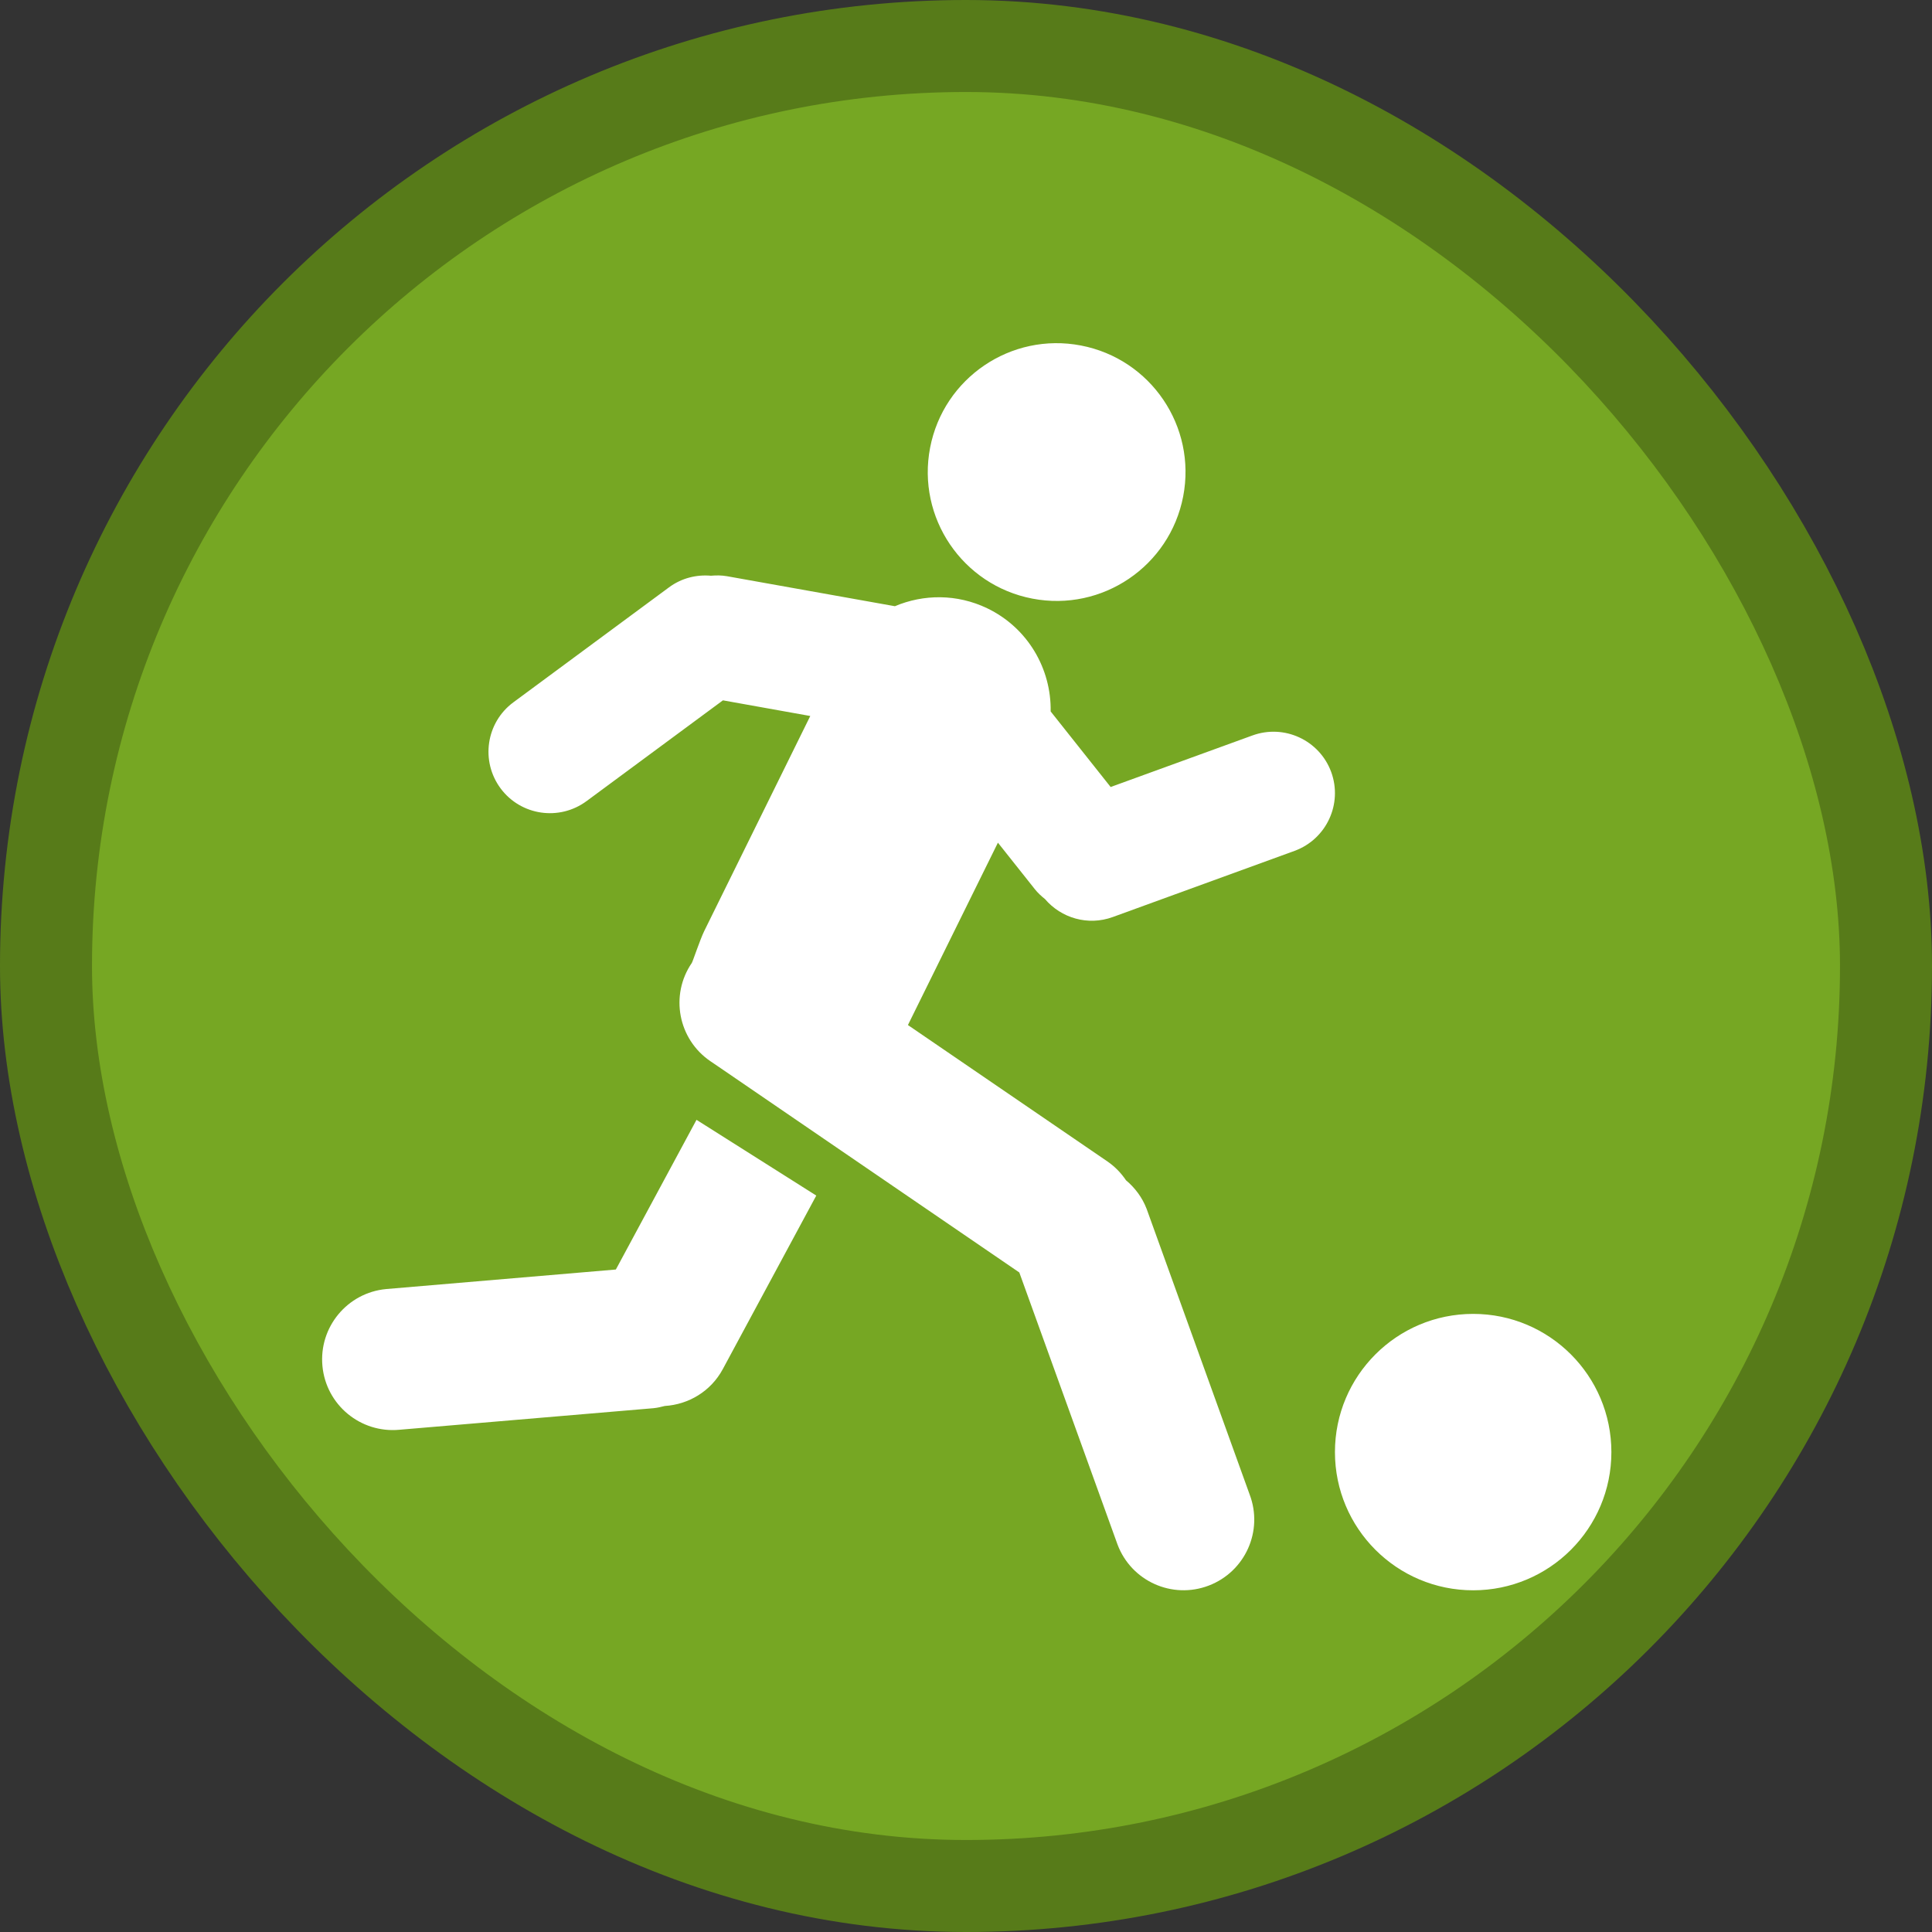 <?xml version="1.0" encoding="UTF-8"?>
<svg width="21" height="21" version="1.1" viewBox="0 0 21 21" xmlns="http://www.w3.org/2000/svg">
 <rect x="0" y="0" width="21" height="21" fill="#333333" stroke="none"/>
 <rect width="21" height="21" fill="none"/>
 <rect x="1" y="1" width="19" height="19" rx="9.5" ry="9.5" fill="#577b19" stroke="#577b19" stroke-linejoin="round" stroke-width="2"/>
 <rect x="1" y="1" width="19" height="19" rx="9.5" ry="9.5" fill="#76a723"/>
 <g transform="matrix(.163 0 0 .163 2.358 2.358)" fill="#fff">
  <path d="m31.98 60.209 7.987 5.051-6.232 11.57c-0.804 1.494-2.296 2.363-3.872 2.461-0.243 0.062-0.492 0.123-0.753 0.148l-16.944 1.438c-2.592 0.242-4.89-1.66-5.131-4.254-0.243-2.59 1.662-4.889 4.251-5.129l15.316-1.303zm22.394-34.757c4.661 0.896 9.162-2.158 10.06-6.816 0.896-4.664-2.154-9.165-6.816-10.062-4.66-0.897-9.166 2.156-10.061 6.817-0.897 4.66 2.155 9.164 6.817 10.061zm14.668 9.129-9.446 3.434-4-5.04c0.049-2.83-1.511-5.57-4.232-6.879-2.015-0.967-4.245-0.945-6.155-0.137l-11.199-2.001c-0.362-0.063-0.718-0.062-1.066-0.032-0.965-0.084-1.962 0.154-2.801 0.777l-10.383 7.67c-1.816 1.348-2.192 3.918-0.844 5.735 1.351 1.816 3.916 2.192 5.736 0.844l9.09-6.716 5.824 1.044-7.073 14.343c-0.292 0.605-0.76 2.024-0.826 2.123-1.471 2.15-0.916 5.083 1.234 6.55l0.867 0.59 7.825 5.354 11.913 8.148 6.551 18.147c0.92 2.438 3.642 3.662 6.076 2.735 2.434-0.926 3.658-3.645 2.73-6.082l-6.866-19.038c-0.296-0.774-0.784-1.411-1.376-1.909-0.322-0.476-0.73-0.906-1.232-1.252l-13.311-9.101 6.001-12.161 2.458 3.096c0.201 0.253 0.432 0.466 0.676 0.659 1.08 1.27 2.866 1.808 4.525 1.204l12.129-4.415c2.123-0.781 3.214-3.134 2.436-5.259-0.782-2.122-3.136-3.212-5.261-2.431zm14.729 38.569c-5.09 0-9.217 4.125-9.217 9.215 0 5.092 4.127 9.217 9.217 9.217s9.217-4.125 9.217-9.217c-2e-3 -5.09-4.127-9.215-9.217-9.215z"/>
 </g>
 </svg>
